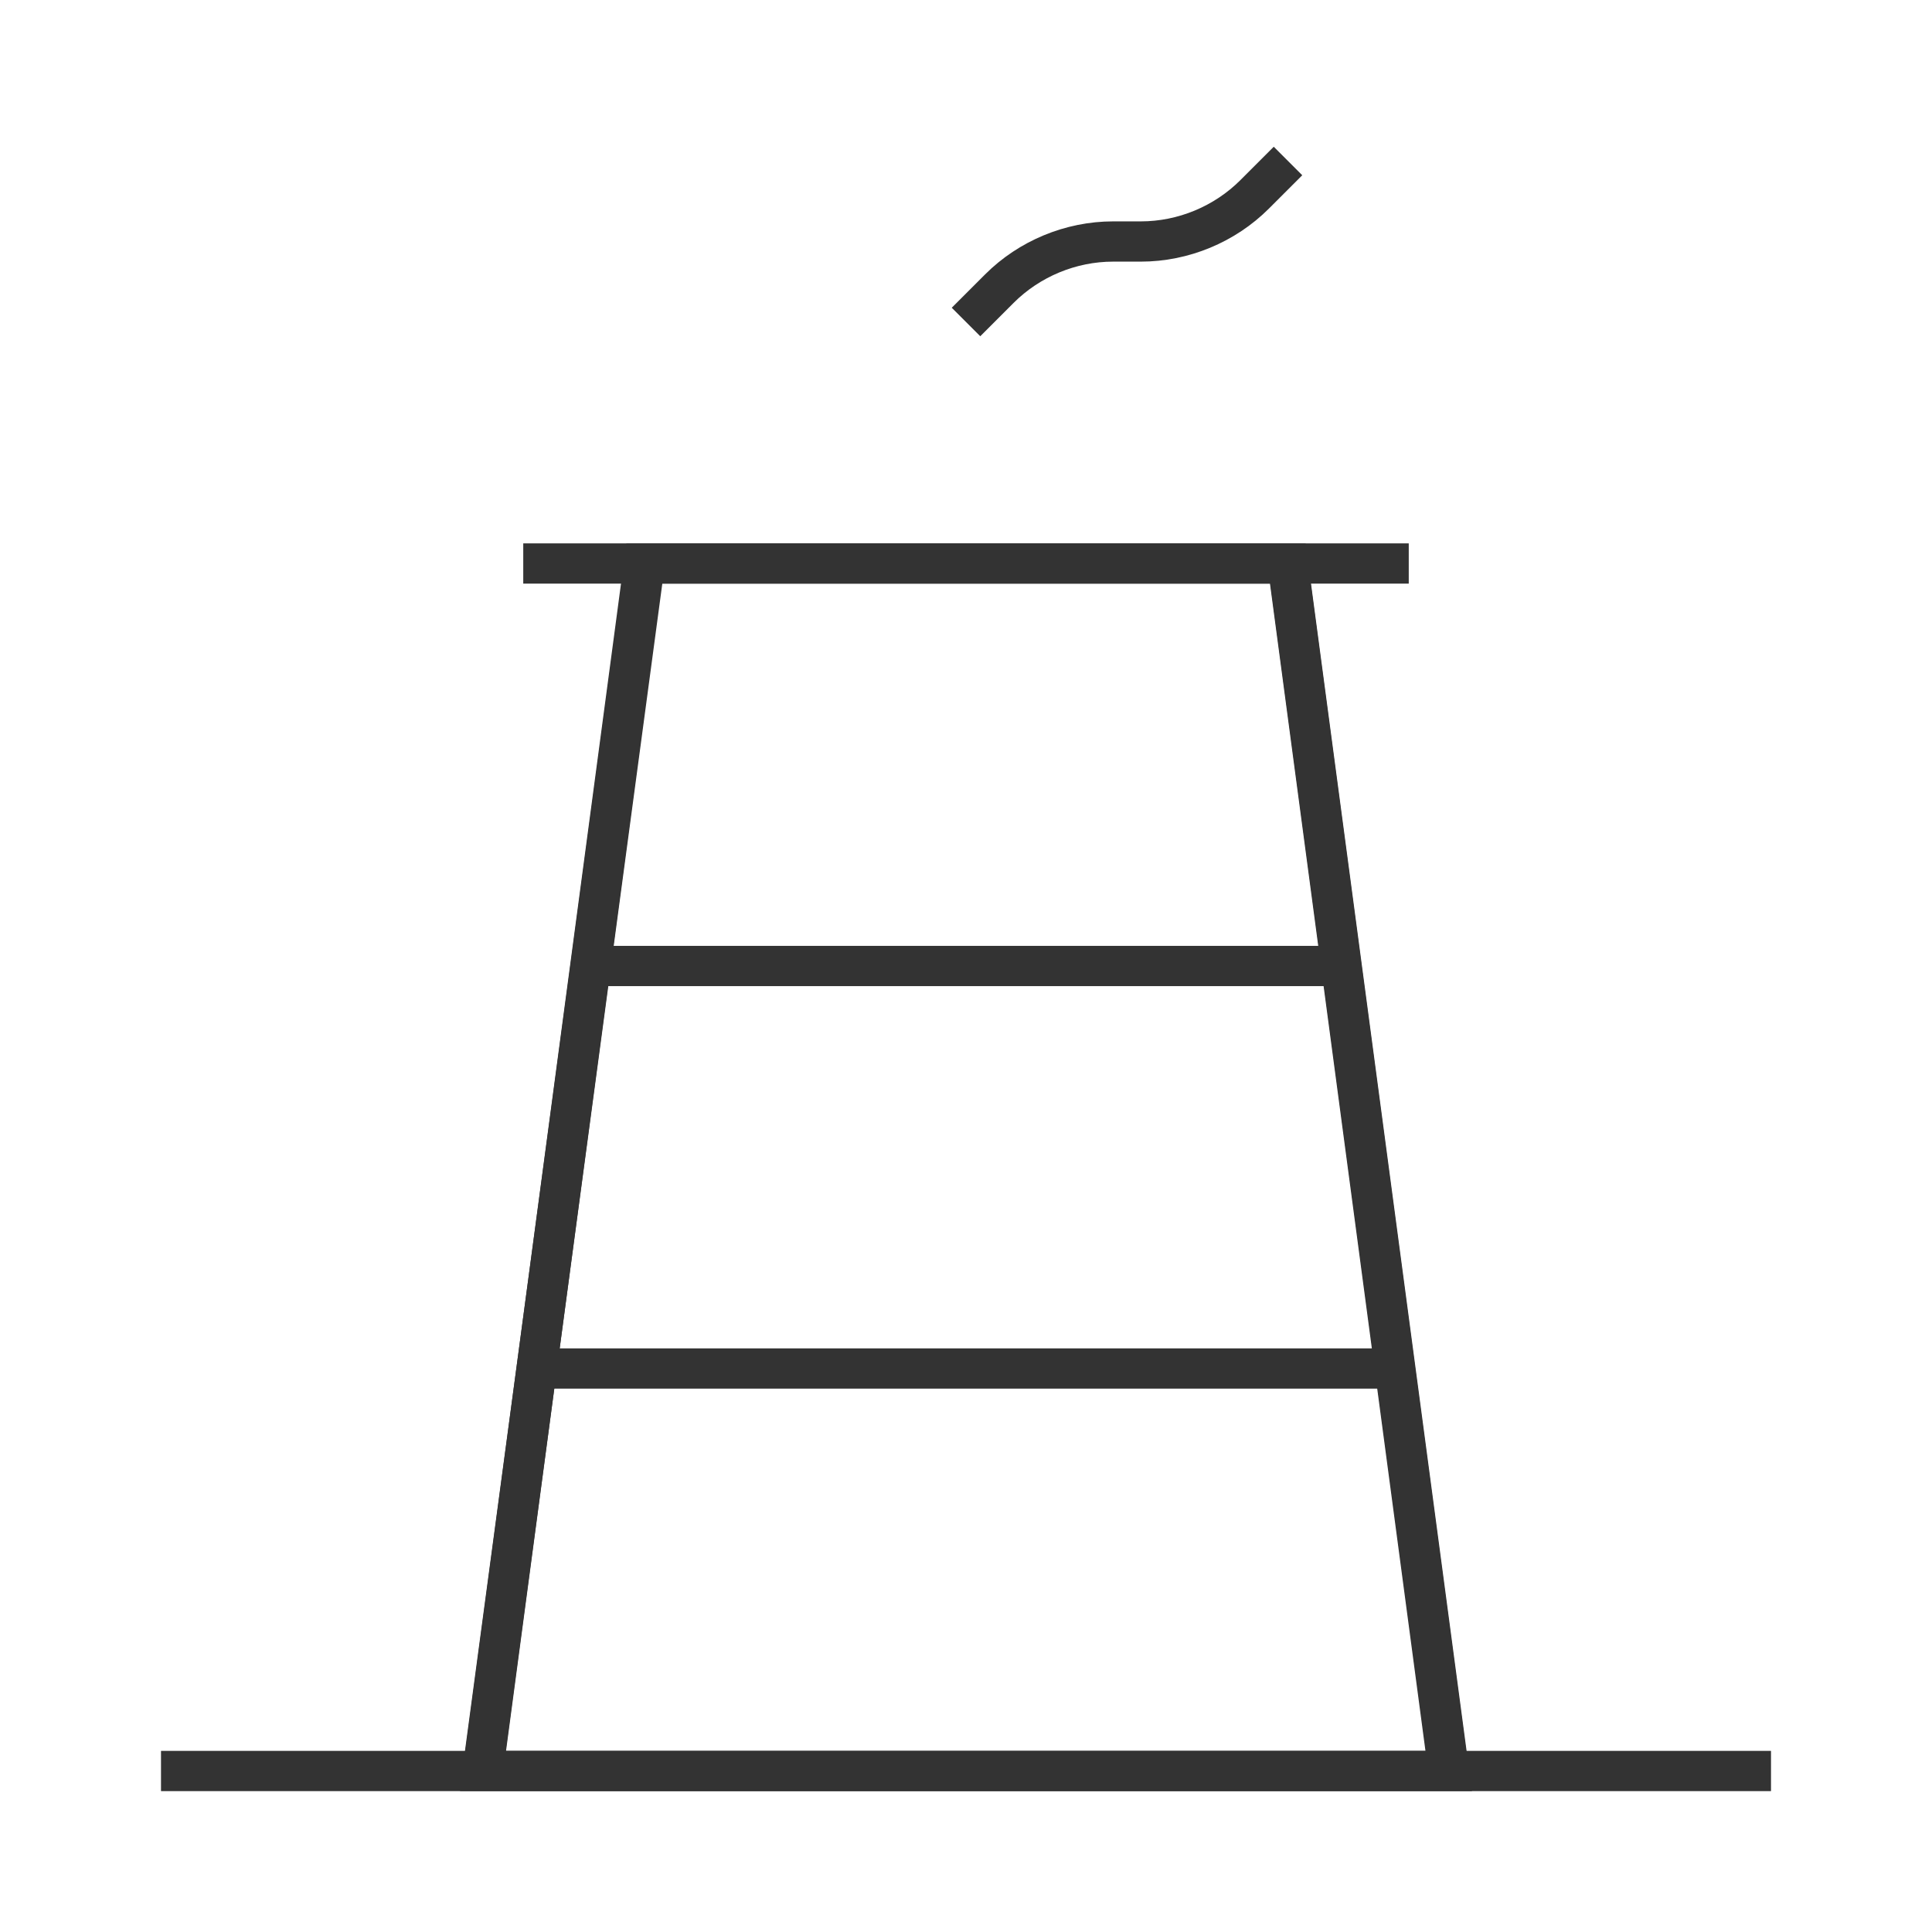 <?xml version="1.0" encoding="iso-8859-1"?>
<svg version="1.1" id="&#x56FE;&#x5C42;_1" xmlns="http://www.w3.org/2000/svg" xmlns:xlink="http://www.w3.org/1999/xlink" x="0px"
	 y="0px" viewBox="0 0 24 24" style="enable-background:new 0 0 24 24;" xml:space="preserve">
<rect x="2" y="21.75" style="fill:#333333;" width="20" height="0.5"/>
<rect x="6.5" y="6.75" style="fill:#333333;" width="11" height="0.5"/>
<path style="fill:#333333;" d="M18.285,22.25H5.714l2.067-15.5h8.438L18.285,22.25z M6.286,21.75h11.429l-1.934-14.5H8.219
	L6.286,21.75z"/>
<rect x="7.5" y="11.75" style="fill:#333333;" width="9" height="0.5"/>
<rect x="6.5" y="16.75" style="fill:#333333;" width="11" height="0.5"/>
<rect x="16.75" y="6.934" transform="matrix(0.991 -0.132 0.132 0.991 -1.767 2.374)" style="fill:#333333;" width="0.501" height="15.133"/>
<rect x="-0.566" y="14.25" transform="matrix(0.133 -0.991 0.991 0.133 -8.3 19.514)" style="fill:#333333;" width="15.133" height="0.501"/>
<path style="fill:#333333;" d="M12.177,4.177l-0.354-0.354l0.414-0.414c0.419-0.419,0.999-0.659,1.591-0.659h0.344
	c0.461,0,0.911-0.187,1.237-0.513l0.414-0.414l0.354,0.354l-0.414,0.414C15.344,3.01,14.764,3.25,14.172,3.25h-0.344
	c-0.461,0-0.911,0.187-1.237,0.513L12.177,4.177z"/>
</svg>







